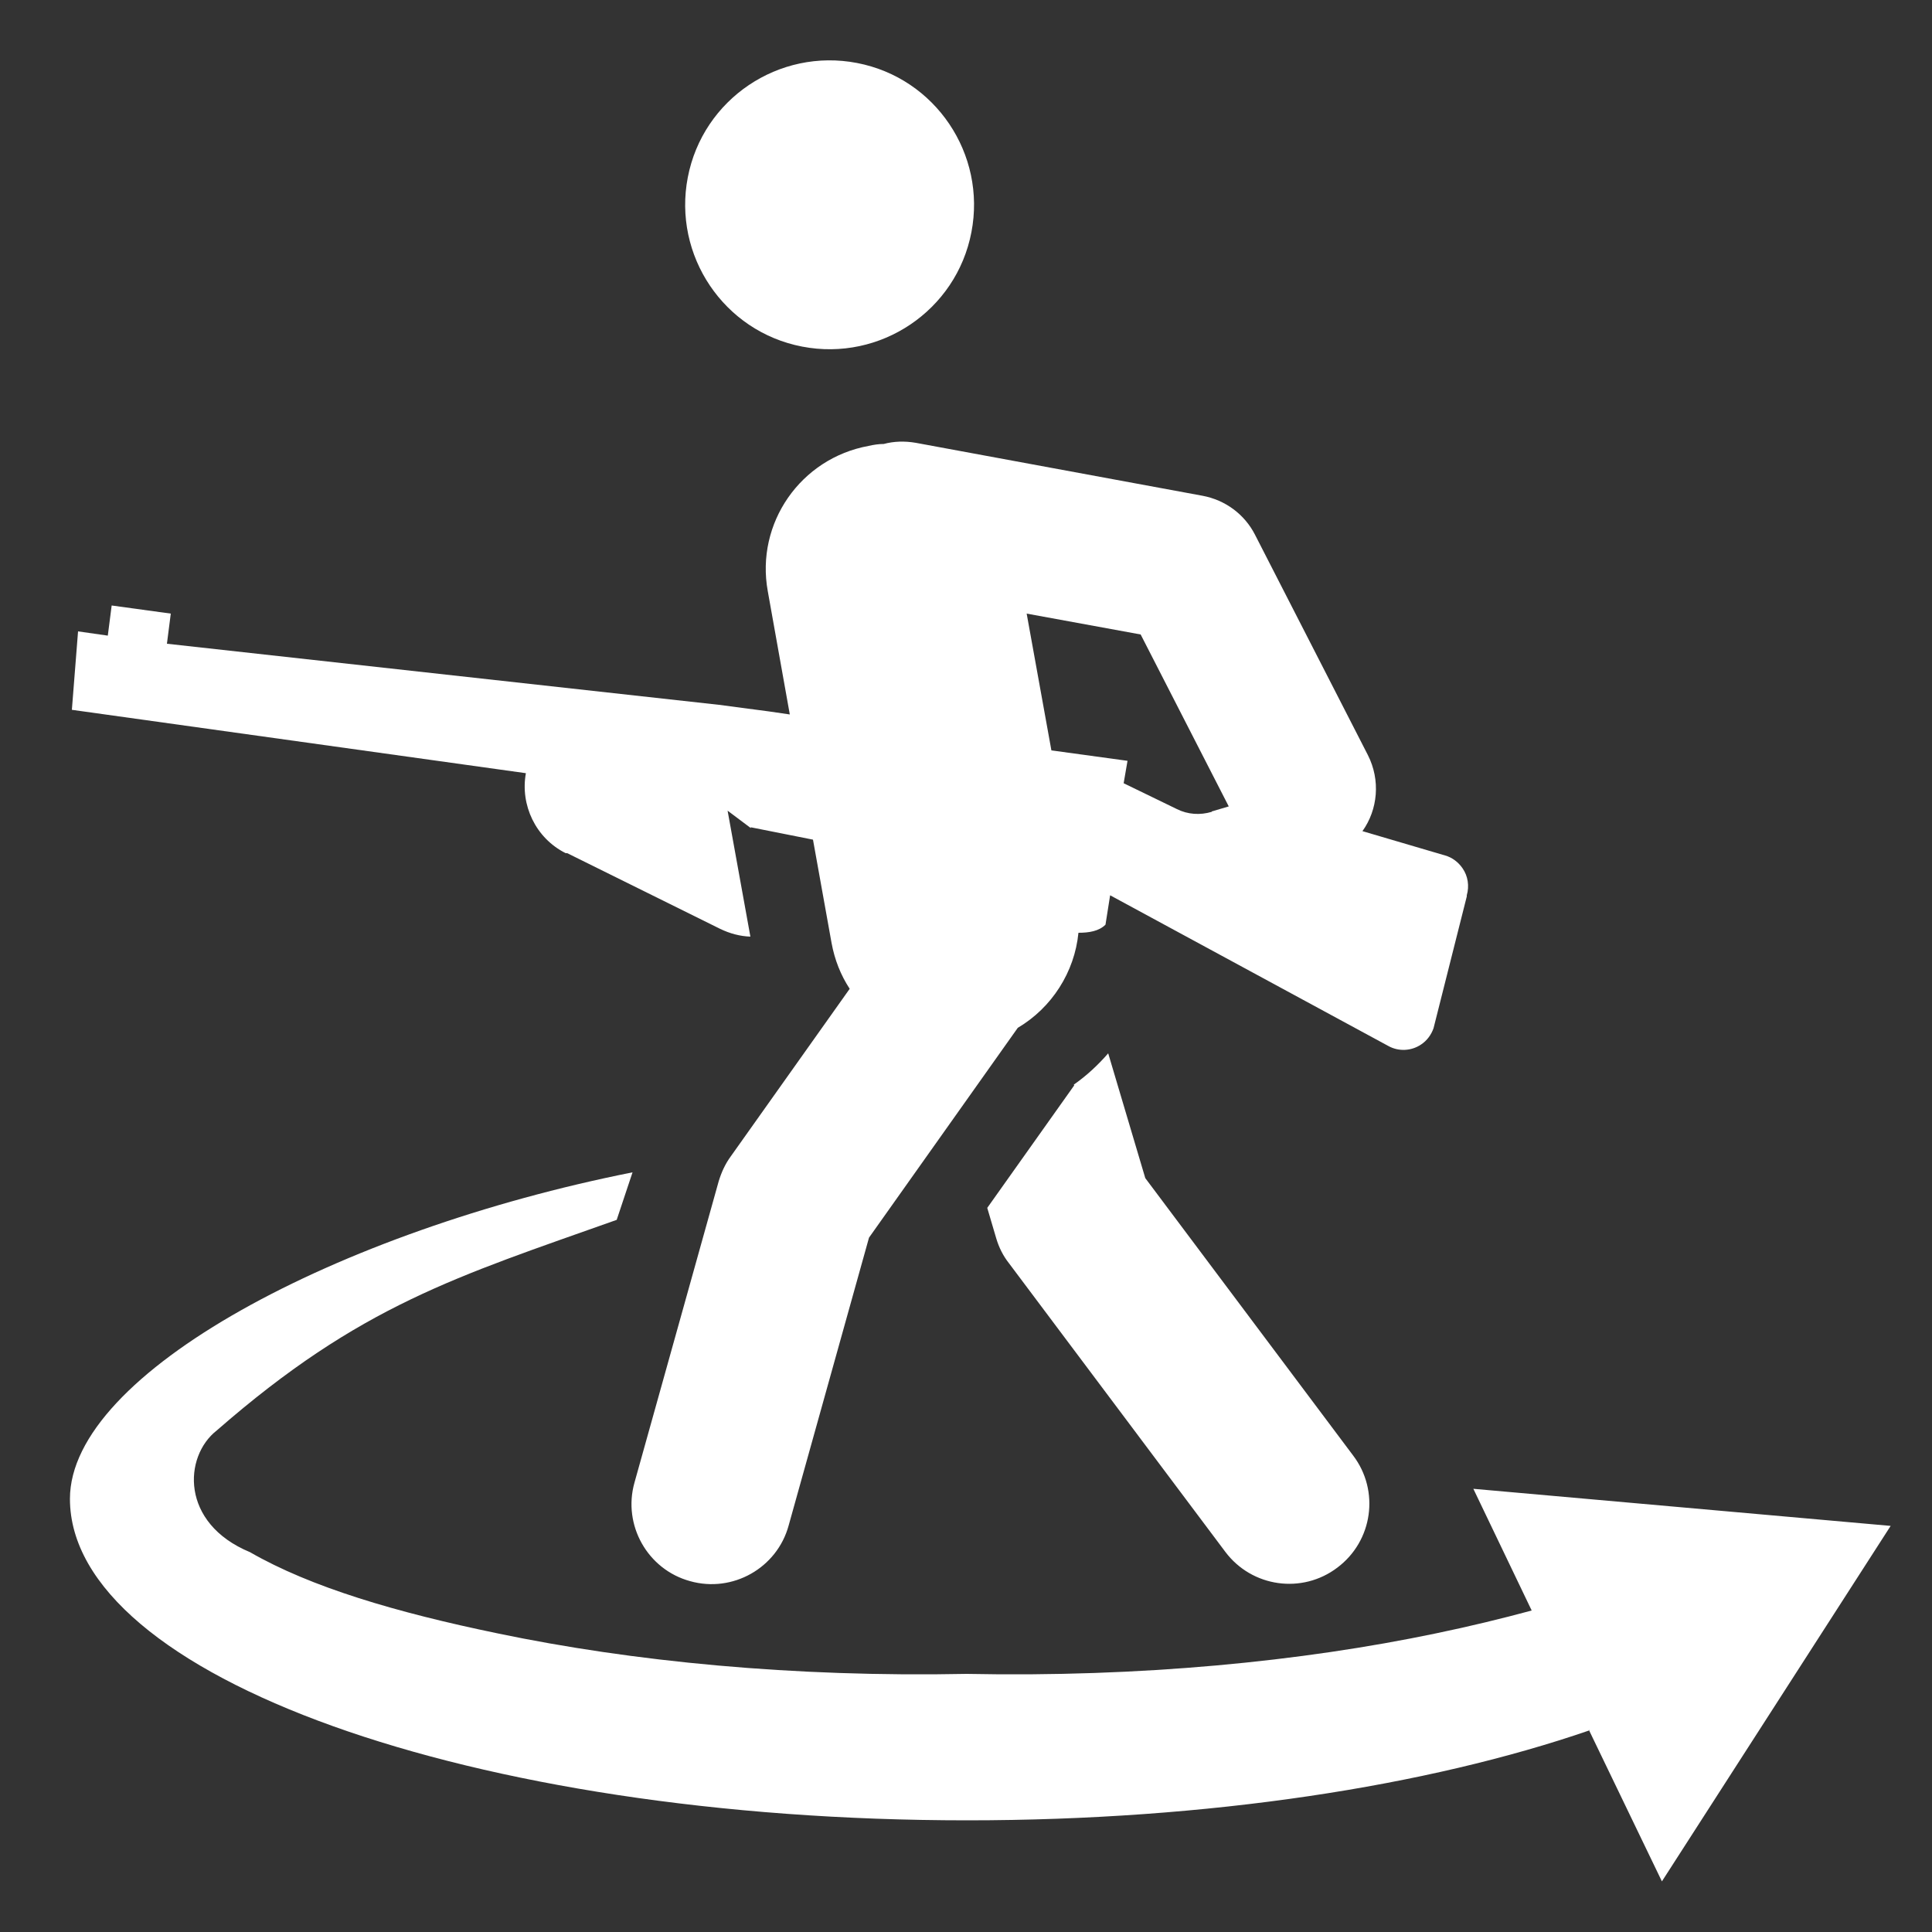 <?xml version="1.0" encoding="UTF-8"?>
<svg id="weapon_pers" xmlns="http://www.w3.org/2000/svg" width="50" height="50" viewBox="0 0 50 50">
  <rect x="0" y="0" width="50" height="50" fill="#333333" stroke="none"/>
  <defs>
    <style>
      .cls-1 {
        fill: #fff;
        fill-rule: evenodd;
      }
    </style>
  </defs>
  <path class="cls-1" d="m41.14,44.78c-4.18,1.44-9.85,2.33-16.11,2.33-12.82,0-23.22-3.73-23.22-8.32,0-3.26,6.96-6.94,14.56-8.45l-.41,1.23c-4.14,1.47-6.64,2.21-10.35,5.45-.86.67-.95,2.4.86,3.15,1.58.91,3.79,1.56,6.4,2.1,3.49.73,7.66,1.14,12.15,1.05,4.49.09,8.66-.32,12.15-1.05.87-.18,1.69-.38,2.47-.59l-1.51-3.15,10.8.96-5.92,9.2-1.89-3.92ZM22.18,1.63c-2.02-.39-3.99.93-4.38,2.96-.39,2.02.93,3.99,2.96,4.38,2.02.39,3.99-.93,4.38-2.96.39-2.02-.93-3.99-2.96-4.38Zm5.62,26.46h0s-2.25,3.17-2.25,3.17l.23.78c.07.24.18.46.33.65l5.6,7.47c.69.92,1.99,1.1,2.9.41.92-.69,1.1-1.99.41-2.9l-5.38-7.18-.96-3.23c-.26.3-.56.58-.89.81Zm3.56-7.08c-.3.09-.62.07-.9-.07l-1.38-.67.1-.58-1.97-.27-.64-3.54,2.95.54,2.28,4.45-.44.13Zm-16.68,1.07l3.96,1.96c.25.12.51.19.78.2l-.59-3.26.6.45v-.02s1.61.32,1.61.32l.48,2.67c.08.44.24.84.47,1.19l-3.08,4.34c-.14.19-.24.41-.31.64l-2.18,7.8c-.31,1.1.34,2.25,1.44,2.55,1.1.31,2.25-.34,2.55-1.44l2.08-7.45,3.85-5.43c.88-.52,1.47-1.44,1.57-2.46.27,0,.53-.04.7-.21l.12-.76,7.2,3.9c.27.15.6.13.85-.04.15-.1.26-.25.32-.42l.86-3.41s0-.02,0-.03c.07-.24.03-.5-.11-.7-.11-.16-.27-.28-.45-.33l-2.14-.63c.4-.56.47-1.32.14-1.97l-2.92-5.7c-.27-.53-.77-.9-1.36-1.01l-7.42-1.37c-.29-.05-.57-.04-.83.03-.13,0-.26.02-.39.05-1.76.32-2.93,2-2.61,3.76l.57,3.19-.55-.08-1.29-.17-14.28-1.58.1-.78-1.53-.21-.1.78-.77-.11-.16,2.03,11.75,1.64c-.15.82.25,1.68,1.03,2.07Z"/>
</svg>